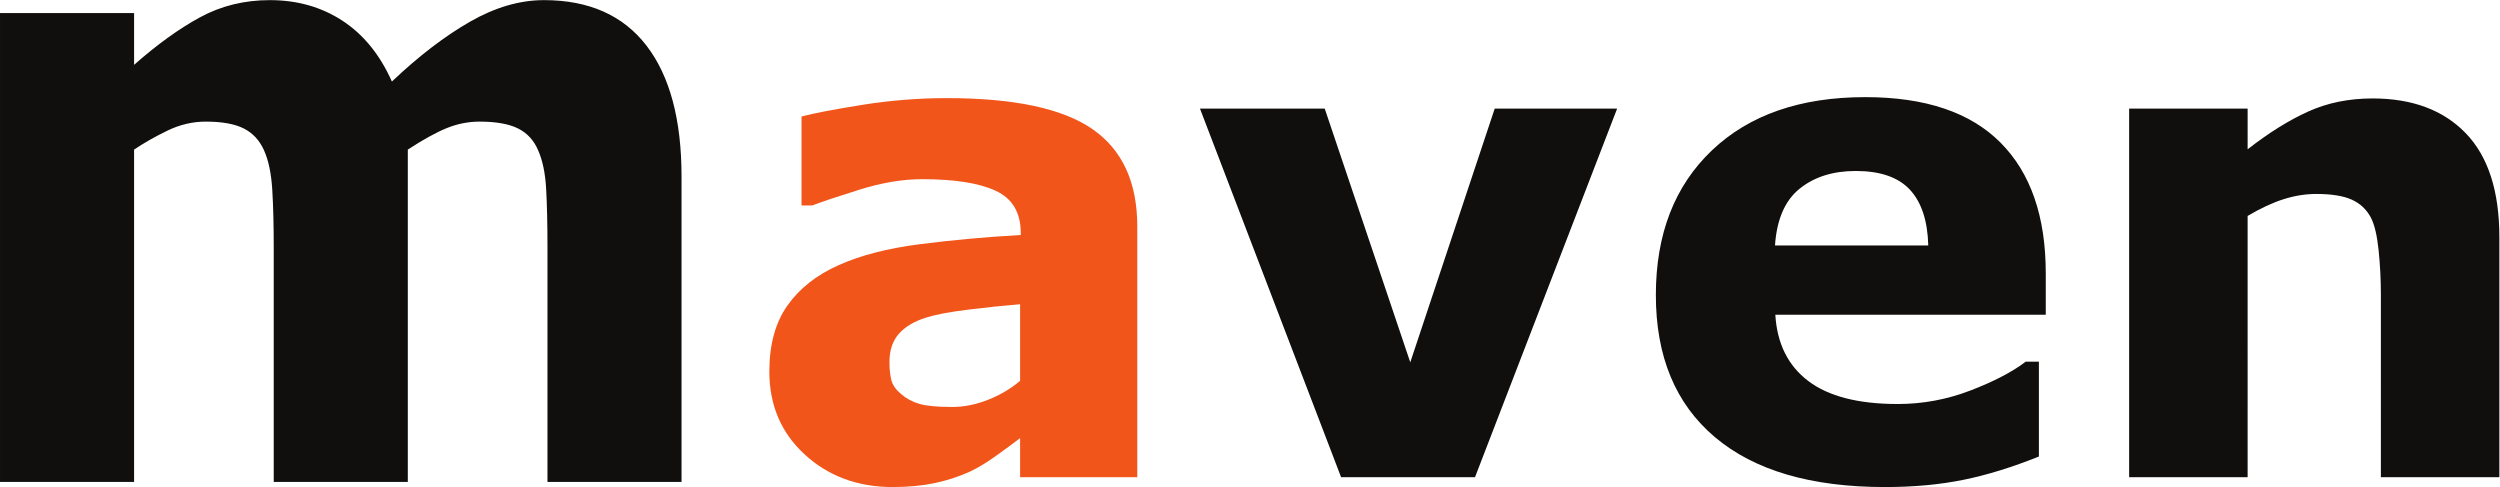 <?xml version="1.0" encoding="UTF-8" standalone="no"?>
<svg
   xmlns:dc="http://purl.org/dc/elements/1.1/"
   xmlns:cc="http://creativecommons.org/ns#"
   xmlns:rdf="http://www.w3.org/1999/02/22-rdf-syntax-ns#"
   xmlns:svg="http://www.w3.org/2000/svg"
   xmlns="http://www.w3.org/2000/svg"
   viewBox="0 0 486.667 94.813"
   height="19.482"
   width="100"
   xml:space="preserve"
   id="svg2"
   version="1.1"><defs
     id="defs6" /><g
     transform="matrix(1.333,0,0,-1.333,0,94.813)"
     id="g10"><g
       transform="scale(0.1)"
       id="g12"><path
         id="path14"
         style="fill:#100f0d;fill-opacity:1;fill-rule:nonzero;stroke:none"
         d="m 652.5,524.223 c 15.547,6.297 31.461,9.449 47.734,9.449 24.223,0 43.024,-3.356 56.411,-10.063 13.371,-6.707 23.132,-17.375 29.285,-32.011 6.511,-14.629 10.386,-33.528 11.664,-56.696 1.258,-23.168 1.898,-51.621 1.898,-85.359 V 7.508 H 995.293 V 453.195 c 0,83.317 -17.066,147.129 -51.184,191.438 -34.121,44.301 -84.043,66.457 -149.757,66.457 -35.391,0 -71.489,-10.574 -108.325,-31.699 -36.828,-21.145 -74.738,-50.211 -113.73,-87.188 -17.34,39.016 -41.352,68.59 -72.047,88.707 -30.695,20.121 -66.086,30.18 -106.176,30.18 -37.207,0 -71.148,-8.332 -101.84,-24.996 -30.695,-16.676 -62.839,-39.844 -96.425,-69.508 v 75.602 H 0 V 7.508 H 195.809 V 492.82 c 14.457,9.754 30.726,18.993 48.808,27.743 18.078,8.734 36.699,13.109 55.871,13.109 23.864,0 42.391,-3.356 55.598,-10.063 13.191,-6.707 23.047,-17.375 29.559,-32.011 6.507,-14.629 10.48,-33.633 11.929,-57 1.446,-23.379 2.168,-51.731 2.168,-85.055 V 7.508 H 595.551 V 492.82 c 22.414,14.633 41.402,25.094 56.949,31.403" /><path
         id="path16"
         style="fill:#f2551a;fill-opacity:1;fill-rule:nonzero;stroke:none"
         d="m 1442.99,127.461 c -17.74,-7.008 -35.23,-10.508 -52.49,-10.508 -21.73,0 -37.71,1.512 -47.93,4.543 -10.23,3.02 -19.02,7.715 -26.36,14.09 -7.67,6.363 -12.46,13.051 -14.38,20.059 -1.92,7.011 -2.88,16.093 -2.88,27.238 0,16.883 4.56,30.508 13.66,40.851 9.11,10.352 22.29,18.239 39.55,23.653 14.05,4.468 34.66,8.363 61.83,11.707 27.15,3.344 52.4,5.969 75.73,7.886 v -111.8 c -13.42,-11.481 -29,-20.707 -46.73,-27.719 z m 46.73,-113.082 h 171.12 V 380.578 c 0,64.539 -21.81,111.922 -65.43,142.117 -43.62,30.196 -114.48,45.293 -212.58,45.293 -41.22,0 -82.37,-3.281 -123.42,-9.824 -41.07,-6.555 -70.7,-12.223 -88.91,-17.016 V 411.254 h 15.81 c 14.06,5.43 37.22,13.18 69.5,23.246 32.27,10.066 62.63,15.098 91.07,15.098 47.29,0 83.08,-5.68 107.37,-17.016 24.28,-11.348 36.43,-31.871 36.43,-61.59 v -2.879 c -50.81,-2.875 -99.87,-7.355 -147.15,-13.418 -47.3,-6.078 -86.92,-16.297 -118.87,-30.675 -32.28,-14.379 -57.21,-34.032 -74.77,-58.957 -17.58,-24.926 -26.37,-57.04 -26.37,-96.344 0,-49.211 17.26,-89.633 51.77,-121.266 C 1209.8,15.816 1252.62,0 1303.75,0 c 21.72,0 41.7,1.848 59.91,5.512 18.22,3.68 35.78,9.348 52.73,17.016 12.13,5.754 25.08,13.578 38.82,23.488 13.73,9.895 25.24,18.367 34.51,25.402 V 14.379" /><path
         id="path18"
         style="fill:#100f0d;fill-opacity:1;fill-rule:nonzero;stroke:none"
         d="M 2182.82,552.652 2059.51,182.164 1934.59,552.652 h -182.2 l 206.1,-538.273 h 195.56 L 2361.6,552.652 Z m 804.76,-240.617 c 0,83.078 -22.04,146.742 -66.14,191.008 -44.1,44.254 -109.93,66.387 -197.48,66.387 -94.9,0 -169.61,-25.969 -224.08,-77.891 -54.49,-51.934 -81.72,-122.309 -81.72,-211.141 0,-89.796 28.76,-158.976 86.27,-207.542 C 2561.95,24.277 2644.71,0 2752.72,0 c 41.86,0 80.05,3.523 114.56,10.547 34.51,7.019 71.25,18.367 110.24,34.031 V 183.098 h -19.17 c -19.82,-15.028 -46.82,-29.082 -81.01,-42.18 -34.2,-13.109 -69.5,-19.652 -105.93,-19.652 -57.51,0 -101.06,11.179 -130.61,33.554 -29.56,22.36 -45.62,54.641 -48.17,96.821 h 394.95 z m -395.43,40.742 c 2.55,38.024 14.53,65.664 35.95,82.922 21.4,17.254 48.72,25.883 81.96,25.883 35.78,0 62.14,-9.105 79.09,-27.32 16.93,-18.215 25.88,-45.379 26.84,-81.485 z M 3650,364.762 c 0,67.414 -16.36,118.066 -49.07,151.941 -32.71,33.863 -78.1,50.809 -136.19,50.809 -34.46,0 -65.82,-6.399 -94.06,-19.172 -28.25,-12.789 -57.69,-31.156 -88.32,-55.121 v 59.433 H 3109.33 V 14.379 h 173.03 V 395.918 c 18.85,11.18 36.35,19.324 52.49,24.441 16.13,5.106 32.03,7.672 47.69,7.672 22.05,0 39.22,-2.722 51.53,-8.148 12.29,-5.442 21.64,-14.07 28.04,-25.887 5.43,-10.23 9.26,-26.121 11.5,-47.691 2.23,-21.567 3.36,-43.219 3.36,-64.946 V 14.379 H 3650 V 364.762" /></g></g></svg>